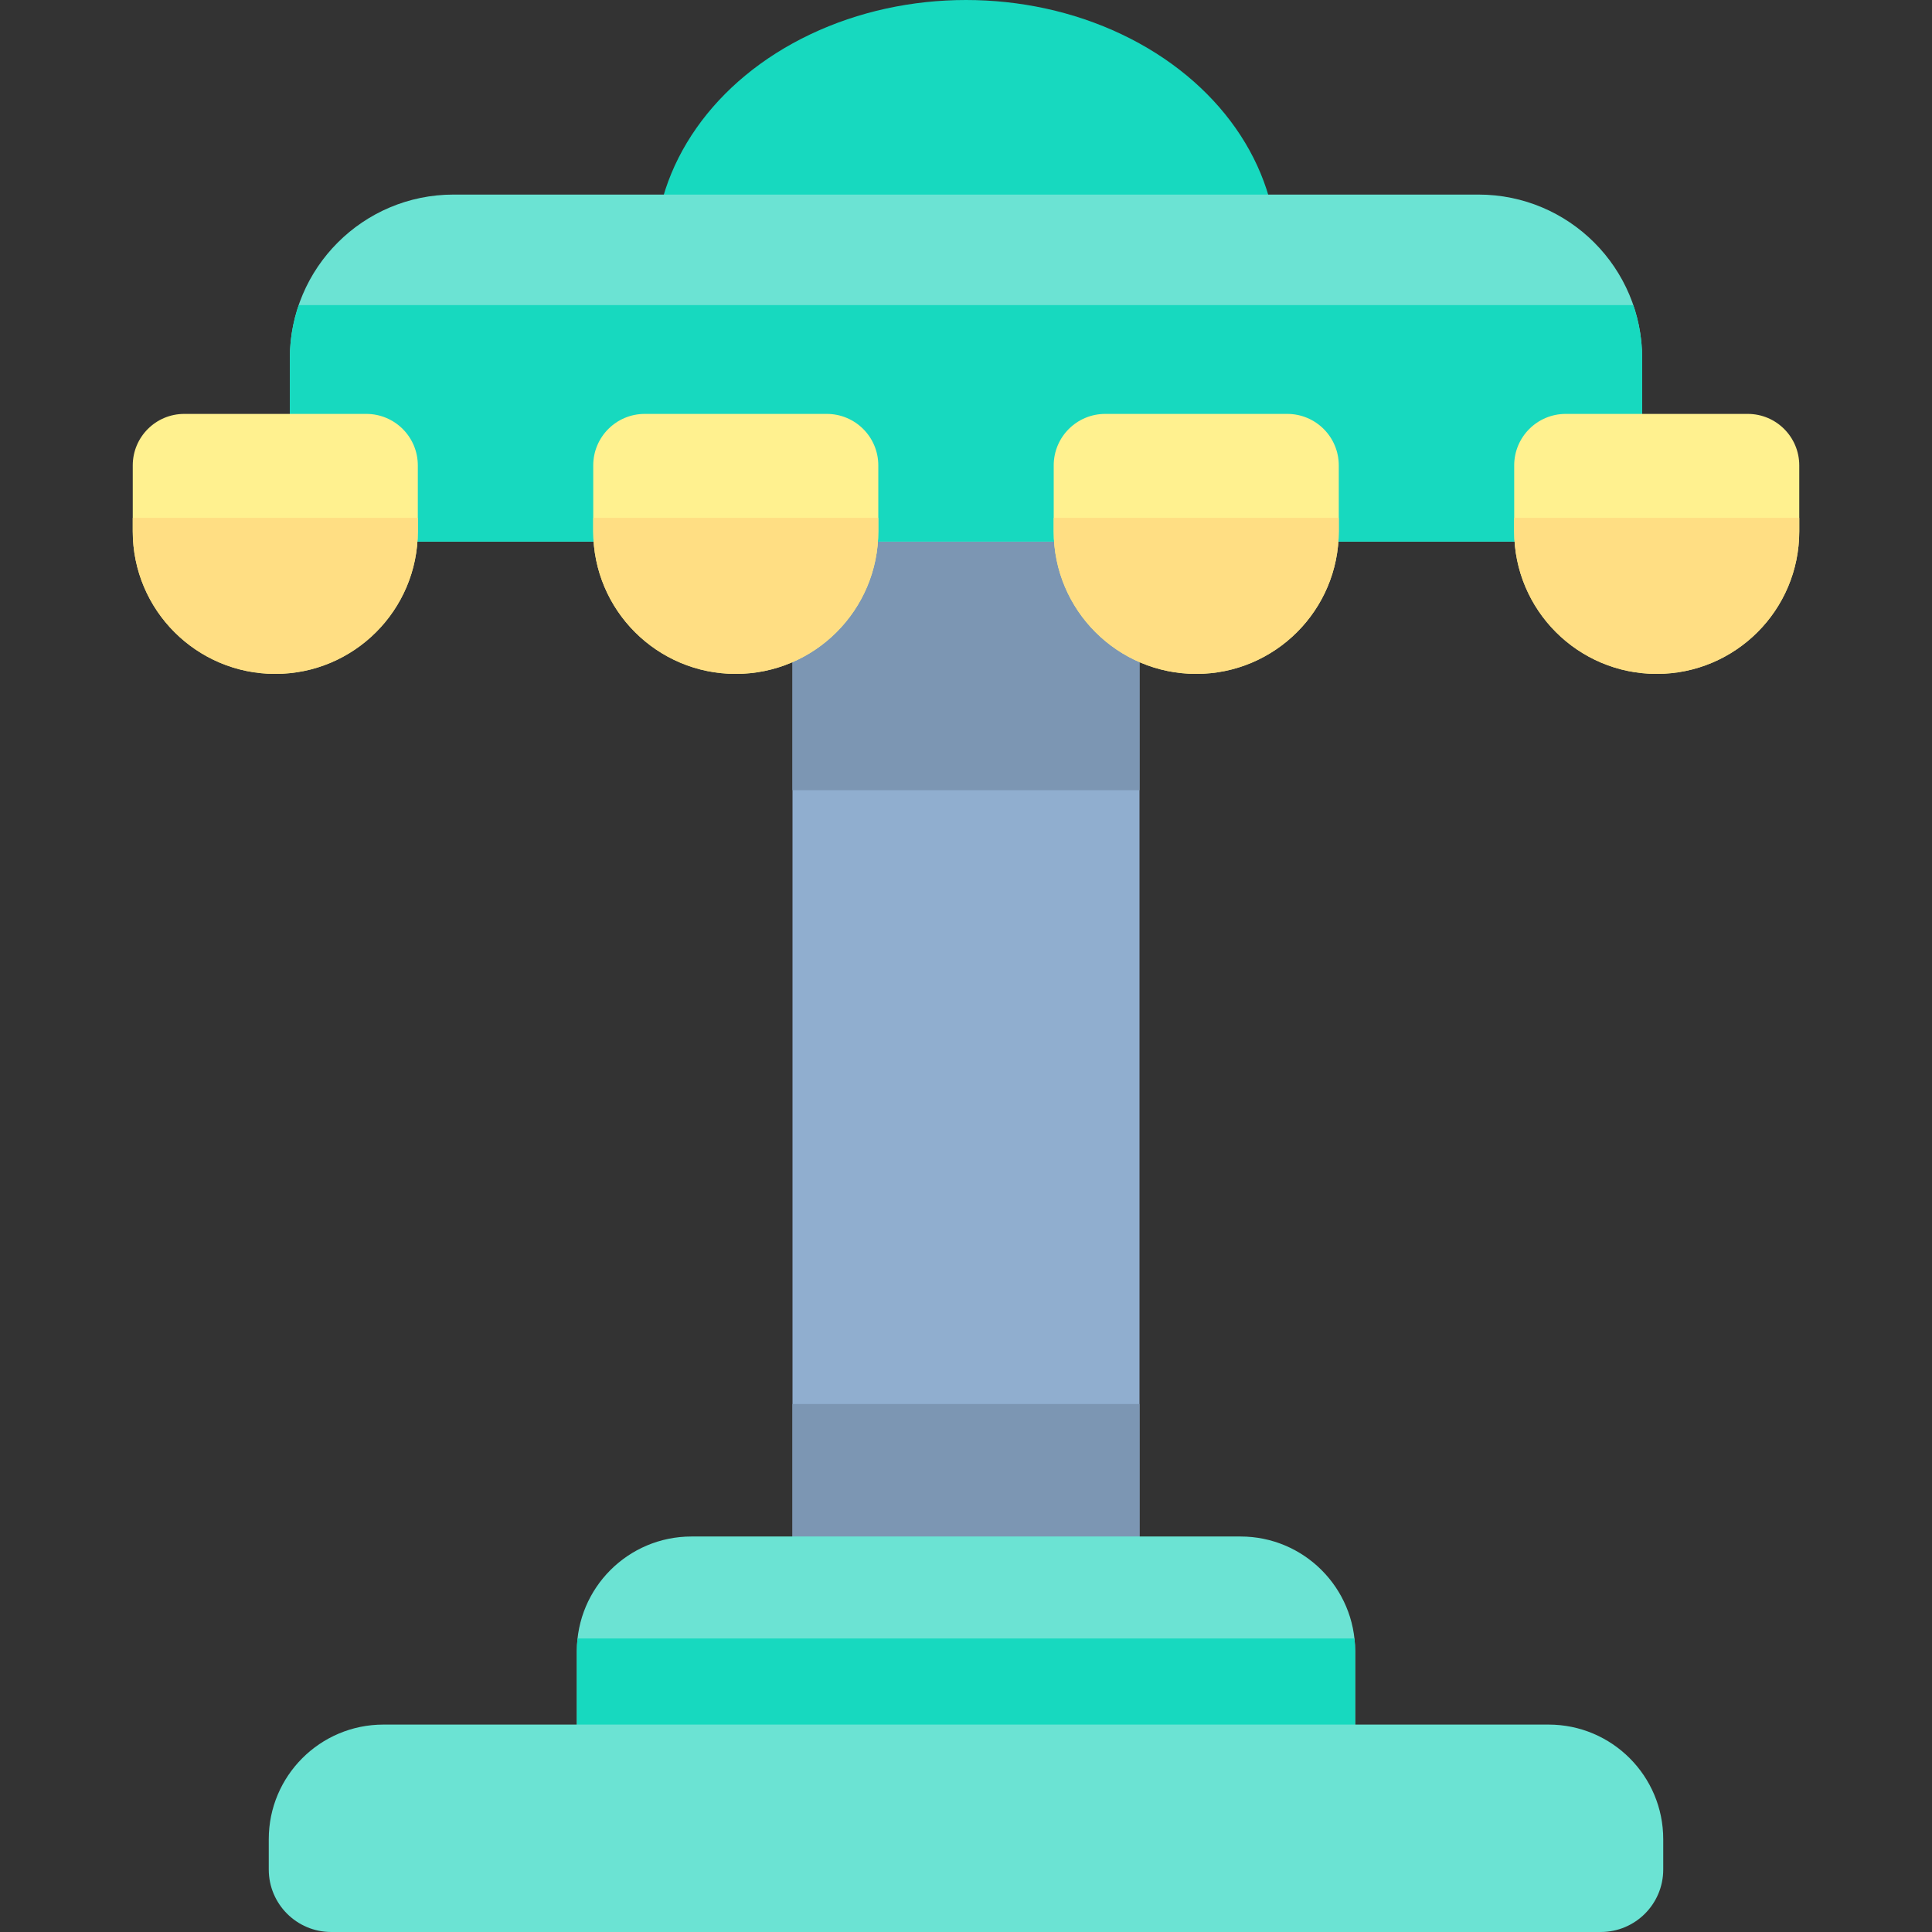 <svg id="Capa_1" enable-background="new 0 0 497 497" height="512" viewBox="0 0 497 497" width="512" xmlns="http://www.w3.org/2000/svg"><rect x="0" y="0" width="497" height="497" fill="#333333" stroke="none"/><path d="m203.868 50.058h89.264v426.122h-89.264z" fill="#90aecf"/><path d="m203.868 361.176h89.264v115.004h-89.264z" fill="#7c96b3"/><path d="m203.868 50.058h89.264v153.223h-89.264z" fill="#7c96b3"/><path d="m348.609 451.987h-200.218v-27.238c0-16.287 13.203-29.49 29.49-29.49h141.237c16.287 0 29.49 13.203 29.49 29.49v27.238z" fill="#6be3d3"/><ellipse cx="248.5" cy="65.905" fill="#17d9bf" rx="80.087" ry="65.905"/><path d="m422.439 139.318h-347.878v-47.158c0-23.254 18.851-42.105 42.105-42.105h263.668c23.254 0 42.105 18.851 42.105 42.105z" fill="#6be3d3"/><path d="m76.85 78.484c-1.475 4.289-2.289 8.885-2.289 13.675v47.159h347.878v-47.158c0-4.79-.814-9.386-2.289-13.675h-343.3z" fill="#17d9bf"/><g fill="#fff18f"><path d="m70.815 173.36c-20.25 0-36.665-16.416-36.665-36.665v-16.971c0-7.316 5.931-13.248 13.248-13.248h46.835c7.316 0 13.248 5.931 13.248 13.248v16.971c-.001 20.249-16.416 36.665-36.666 36.665z"/><path d="m189.272 173.36c-20.25 0-36.665-16.416-36.665-36.665v-16.971c0-7.316 5.931-13.248 13.248-13.248h46.835c7.316 0 13.248 5.931 13.248 13.248v16.971c-.001 20.249-16.417 36.665-36.666 36.665z"/><path d="m307.728 173.36c-20.25 0-36.665-16.416-36.665-36.665v-16.971c0-7.316 5.931-13.248 13.248-13.248h46.835c7.316 0 13.248 5.931 13.248 13.248v16.971c-.001 20.249-16.416 36.665-36.666 36.665z"/><path d="m426.185 173.36c-20.25 0-36.665-16.416-36.665-36.665v-16.971c0-7.316 5.931-13.248 13.248-13.248h46.835c7.316 0 13.248 5.931 13.248 13.248v16.971c-.001 20.249-16.417 36.665-36.666 36.665z"/></g><path d="m148.573 421.5c-.117 1.067-.182 2.15-.182 3.249v27.238h200.218v-27.238c0-1.098-.065-2.181-.182-3.249z" fill="#17d9bf"/><path d="m411.787 497h-326.574c-8.878 0-16.075-7.197-16.075-16.075v-7.791c0-16.287 13.203-29.49 29.49-29.49h299.743c16.287 0 29.49 13.203 29.49 29.49v7.791c.001 8.878-7.196 16.075-16.074 16.075z" fill="#6be3d3"/><path d="m34.15 133.223v3.472c0 20.25 16.416 36.665 36.665 36.665 20.25 0 36.665-16.416 36.665-36.665v-3.472z" fill="#ffde83"/><path d="m152.607 133.223v3.472c0 20.25 16.416 36.665 36.665 36.665 20.25 0 36.665-16.416 36.665-36.665v-3.472z" fill="#ffde83"/><path d="m271.063 133.223v3.472c0 20.25 16.415 36.665 36.665 36.665 20.25 0 36.665-16.416 36.665-36.665v-3.472z" fill="#ffde83"/><path d="m389.52 133.223v3.472c0 20.25 16.416 36.665 36.665 36.665 20.25 0 36.665-16.416 36.665-36.665v-3.472z" fill="#ffde83"/></svg>
